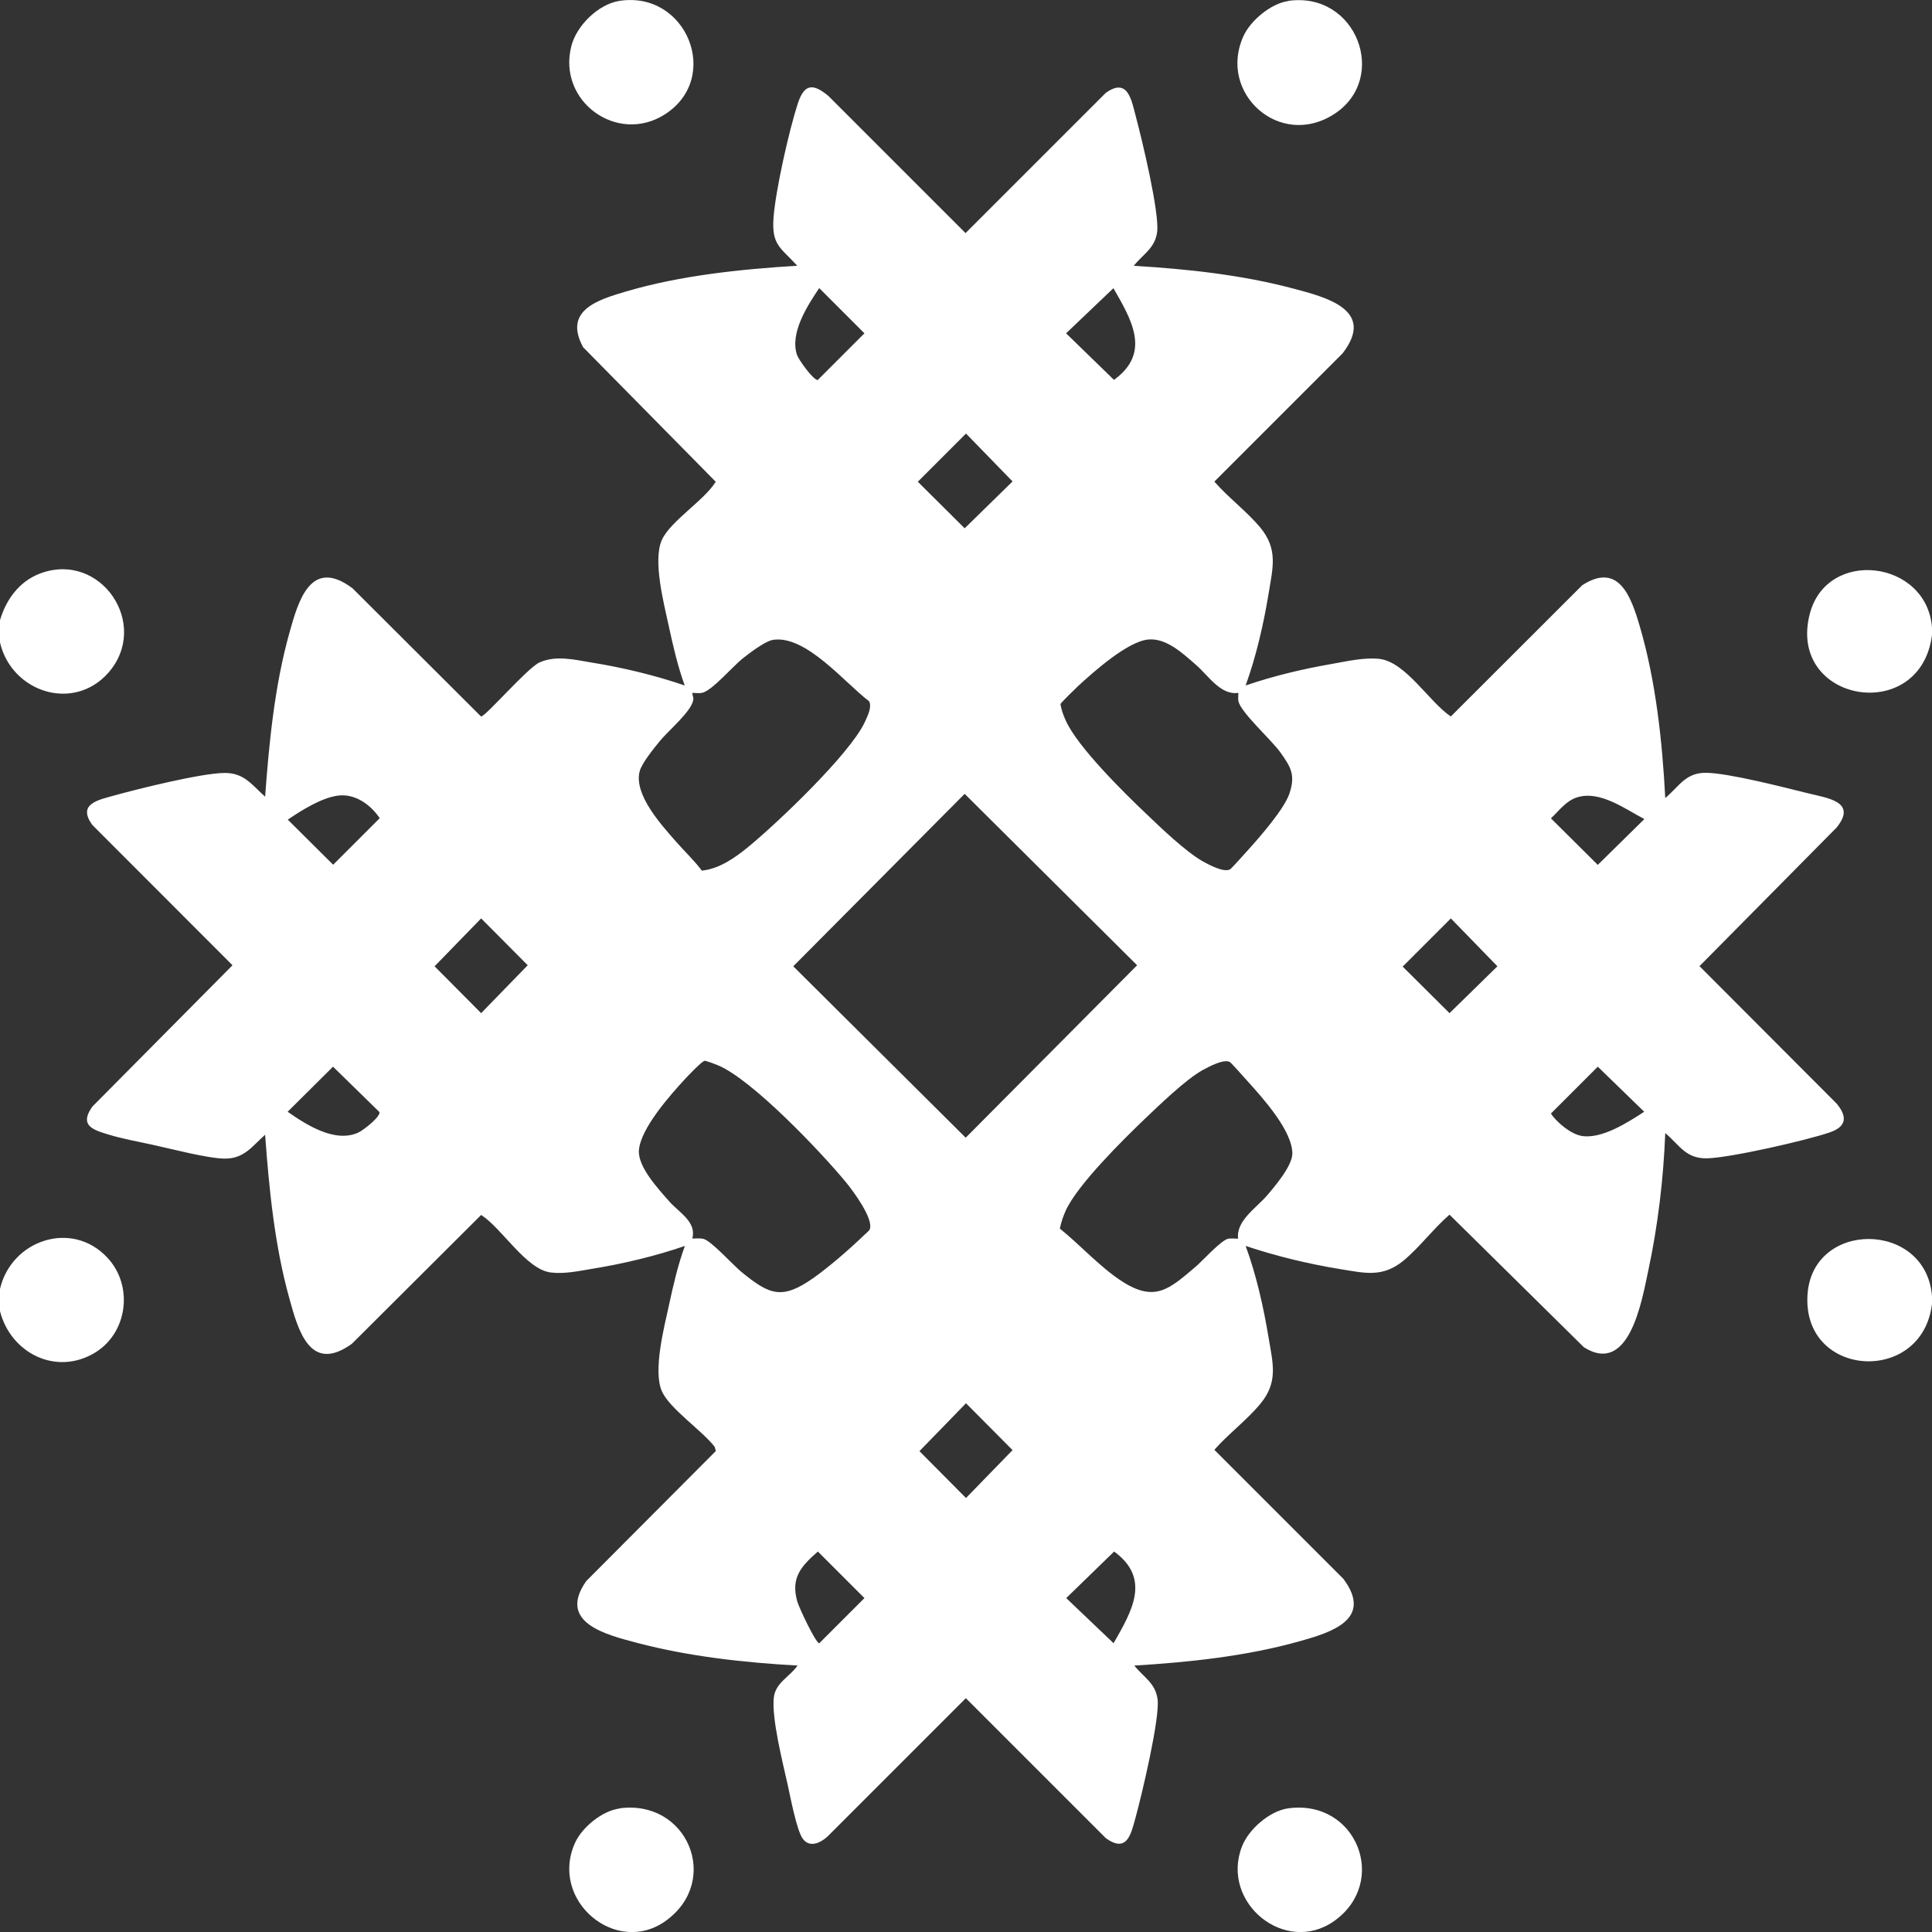 <?xml version="1.0" encoding="UTF-8"?>
<svg id="Layer_1" data-name="Layer 1" xmlns="http://www.w3.org/2000/svg" viewBox="0 0 130.3 130.3">
  <rect x="0" y="0" width="130.3" height="130.3" fill="#333333" stroke="none"/>
  <path fill="#FFFFFF" d="M0,43.33v-1.5c.41-1.4,1.3-2.62,2.7-3.15,4.09-1.54,7.47,3.44,4.6,6.7-2.37,2.67-6.53,1.28-7.3-2.05Z"/>
  <path fill="#FFFFFF" d="M0,88.43v-1.5c.76-3.29,4.85-4.69,7.25-2.1,1.77,1.9,1.36,5.09-.88,6.42-2.61,1.55-5.65,0-6.37-2.82Z"/>
  <path fill="#FFFFFF" d="M130.3,42.33v.5c-.78,6.09-9.76,4.56-8.25-1.4,1.14-4.5,7.91-3.67,8.25.9Z"/>
  <path fill="#FFFFFF" d="M130.3,87.43v.5c-.64,5.48-8.7,5.03-8.4-.55.27-5.13,8.02-5.07,8.4.05Z"/>
  <path fill="#FFFFFF" d="M76.5,17.93c3.57.21,7.26.61,10.72,1.53,2.22.59,5.59,1.44,3.33,4.37l-8.65,8.65c.93,1.07,2.2,2.02,3.1,3.1,1.21,1.47.84,2.71.56,4.45-.34,2.06-.84,4.24-1.55,6.2,1.87-.64,3.84-1.11,5.8-1.45,1.02-.18,2.22-.46,3.24-.34,1.77.22,3.37,2.94,4.8,3.88l8.86-8.85c2.47-1.6,3.3.8,3.87,2.73,1.09,3.69,1.53,7.78,1.73,11.62.93-.77,1.36-1.71,2.74-1.7,1.51.01,5.22.97,6.84,1.37,1.3.33,3.42.55,1.97,2.33l-9.24,9.34,9.24,9.26c.74.88.69,1.56-.45,1.95-1.56.54-6.7,1.71-8.26,1.75-1.46.04-1.87-.89-2.84-1.7-.12,3.09-.5,6.28-1.15,9.3-.43,2-1.27,7.08-4.34,5.14l-9.06-8.94c-1.07.93-2.02,2.2-3.1,3.1-1.44,1.18-2.65.83-4.35.56-2.12-.35-4.26-.87-6.3-1.55.72,1.95,1.21,4.14,1.55,6.2.29,1.74.66,2.98-.56,4.45-.89,1.08-2.16,2.03-3.1,3.1l8.7,8.7c2.05,2.74-.83,3.62-2.98,4.22-3.57,1-7.43,1.41-11.12,1.63.62.78,1.43,1.18,1.57,2.27.17,1.28-1.07,6.47-1.48,7.97-.31,1.11-.56,2.43-2,1.41l-9.45-9.45-9.35,9.35c-.47.42-1.18.75-1.64.14-.42-.55-.85-2.87-1.03-3.67-.33-1.48-1.09-4.47-.93-5.87.11-.99,1.08-1.4,1.6-2.15-3.6-.2-7.33-.61-10.82-1.53-2.08-.55-5.41-1.36-3.43-4.17l8.74-8.77-.08-.28c-.83-1.09-3.04-2.57-3.56-3.75-.61-1.39.15-4.3.48-5.82.29-1.34.6-2.69,1.07-3.98-2,.69-4.2,1.21-6.3,1.55-.9.15-1.82.35-2.74.24-1.67-.2-3.3-2.99-4.7-3.88l-8.72,8.69c-2.82,2.03-3.62-.9-4.22-3.08-.99-3.56-1.36-7.35-1.63-11.02-.89.79-1.42,1.63-2.75,1.61-1.16-.02-3.62-.67-4.87-.94-.97-.21-2.06-.41-3-.7-1.06-.32-1.91-.63-1.03-1.87l9.45-9.53-9.45-9.46c-1.05-1.44.42-1.69,1.51-2,1.63-.45,5.85-1.5,7.4-1.51,1.34-.01,1.85.81,2.74,1.6.27-3.67.64-7.47,1.63-11.02.61-2.2,1.45-5.15,4.27-3.03l8.66,8.64c.27.05,3.12-3.27,3.94-3.64,1.09-.5,2.37-.19,3.5,0,2.12.34,4.28.86,6.3,1.55-.47-1.29-.78-2.64-1.07-3.98-.33-1.52-1.09-4.43-.48-5.82.56-1.27,2.88-2.69,3.64-3.94l-8.94-9.07c-1.37-2.51,1.03-3.21,2.92-3.77,3.68-1.08,7.7-1.49,11.52-1.73-1.14-1.24-1.74-1.39-1.6-3.25s1.05-5.88,1.63-7.67c.44-1.35,1.02-1.4,2.07-.53l9.25,9.25,9.45-9.45c1.52-1.1,1.75.53,2.05,1.65.4,1.5,1.59,6.44,1.42,7.73-.14,1.09-.95,1.49-1.57,2.27ZM55.25,19.43c-.8,1.19-1.99,3.03-1.5,4.5.11.33,1.09,1.7,1.4,1.7l3.15-3.15-3.05-3.05ZM75.1,19.43l-3.2,3.05,3.23,3.14c2.53-1.83,1.18-4.06-.04-6.19ZM65.15,29.24l-3.25,3.25,3.16,3.14,3.23-3.16-3.14-3.23ZM47.32,58.72c1.21-.12,2.28-.89,3.18-1.63,1.96-1.61,6.82-6.24,7.82-8.38.18-.39.51-1.04.29-1.42-1.63-1.23-4.23-4.45-6.45-4.14-.56.08-1.63.91-2.11,1.29-.65.53-2.06,2.17-2.71,2.29-.21.04-.43,0-.64,0-.02.15.08.29.06.43-.06.77-1.69,2.12-2.26,2.82-.39.48-1.21,1.48-1.36,2.04-.41,1.58,1.49,3.64,2.46,4.75.57.65,1.21,1.25,1.72,1.93ZM83.5,46.73c-1.19.17-2.02-1.19-2.85-1.9-.88-.76-1.98-1.81-3.2-1.7-1.39.12-3.7,2.18-4.75,3.15-.17.16-1.16,1.12-1.18,1.21.06.38.2.76.36,1.11.79,1.77,3.93,4.87,5.42,6.28.99.95,2.66,2.55,3.8,3.2.41.23,1.44.79,1.86.55.12-.07,1.1-1.19,1.3-1.4.78-.87,2.34-2.66,2.7-3.7.42-1.26.11-1.78-.61-2.79-.59-.83-2.71-2.73-2.83-3.47-.03-.18,0-.36,0-.54ZM65.06,53.54l-11.56,11.63,11.63,11.56,11.56-11.63-11.63-11.56ZM22.78,53.66c-1.11.15-2.46,1-3.37,1.62l3.06,3.04,3.14-3.14c-.62-.92-1.68-1.68-2.83-1.52ZM110.9,55.24c-1.3-.68-2.98-1.94-4.52-1.47-.77.24-1.21.89-1.78,1.42l3.16,3.14,3.14-3.09ZM32.45,61.94l-3.14,3.23,3.14,3.16,3.14-3.23-3.14-3.16ZM97.85,61.94l-3.25,3.25,3.16,3.14,3.23-3.16-3.14-3.23ZM46.7,83.53c.24,0,.49-.03.73.02.52.11,2.01,1.77,2.57,2.23,1.91,1.56,2.74,1.91,4.89.39,1.07-.76,2.46-1.97,3.41-2.89.09-.09.31-.26.35-.35.32-.69-1.13-2.63-1.6-3.2-1.68-2.04-6.32-6.92-8.62-7.88-.29-.12-.59-.23-.89-.31-.18,0-1.1.98-1.3,1.19-1.02,1.1-3.04,3.37-3.15,4.85-.08,1.12,1.32,2.62,2.05,3.45.65.74,1.86,1.38,1.55,2.5ZM83.5,83.53c-.14-1.2,1.23-2.06,1.95-2.9.54-.63,1.71-2.01,1.71-2.83,0-1.54-1.99-3.74-3.01-4.87-.17-.19-1.12-1.26-1.2-1.3-.4-.24-1.44.32-1.86.55-1.16.66-2.89,2.34-3.9,3.3-1.46,1.4-4.54,4.44-5.32,6.18-.17.38-.31.79-.39,1.2,1.37,1.1,2.7,2.59,4.18,3.55,2.25,1.46,3.23.5,4.98-.98.46-.39,1.74-1.82,2.21-1.89.21-.03.43,0,.65,0ZM22.46,71.94l-3.06,3.04c1.27.89,3.23,2.14,4.79,1.39.32-.15,1.48-1.05,1.4-1.37l-3.13-3.06ZM107.76,71.94l-3.16,3.16c.39.6,1.35,1.39,2.07,1.51,1.35.23,3.13-.92,4.22-1.63l-3.13-3.04ZM65.15,94.64l-3.14,3.23,3.14,3.16,3.14-3.23-3.14-3.16ZM55.16,104.64c-1.14,1-1.84,1.77-1.39,3.37.11.39,1.22,2.76,1.48,2.82l3.05-3.05-3.14-3.14ZM75.1,110.83c1.22-2.14,2.56-4.35.04-6.19l-3.23,3.14,3.2,3.05Z"/>
  <path fill="#FFFFFF" d="M41.77.06c4.54-.71,6.93,5.2,3.06,7.66-3.21,2.04-7.24-.89-6.3-4.6.35-1.39,1.81-2.83,3.24-3.06Z"/>
  <path fill="#FFFFFF" d="M41.78,121.96c4.57-.62,6.86,4.84,3.16,7.56-3.37,2.48-7.93-1.36-6.15-5.25.48-1.05,1.84-2.15,3-2.3Z"/>
  <path fill="#FFFFFF" d="M86.88,121.96c4.62-.63,6.81,4.97,3.1,7.6-3.31,2.34-7.68-1.25-6.22-5.02.45-1.17,1.86-2.4,3.12-2.58Z"/>
  <path fill="#FFFFFF" d="M86.88.06c4.61-.66,6.81,5.21,3.12,7.62s-7.88-1.41-6.14-5.24c.48-1.06,1.86-2.21,3.03-2.37Z"/>
</svg>